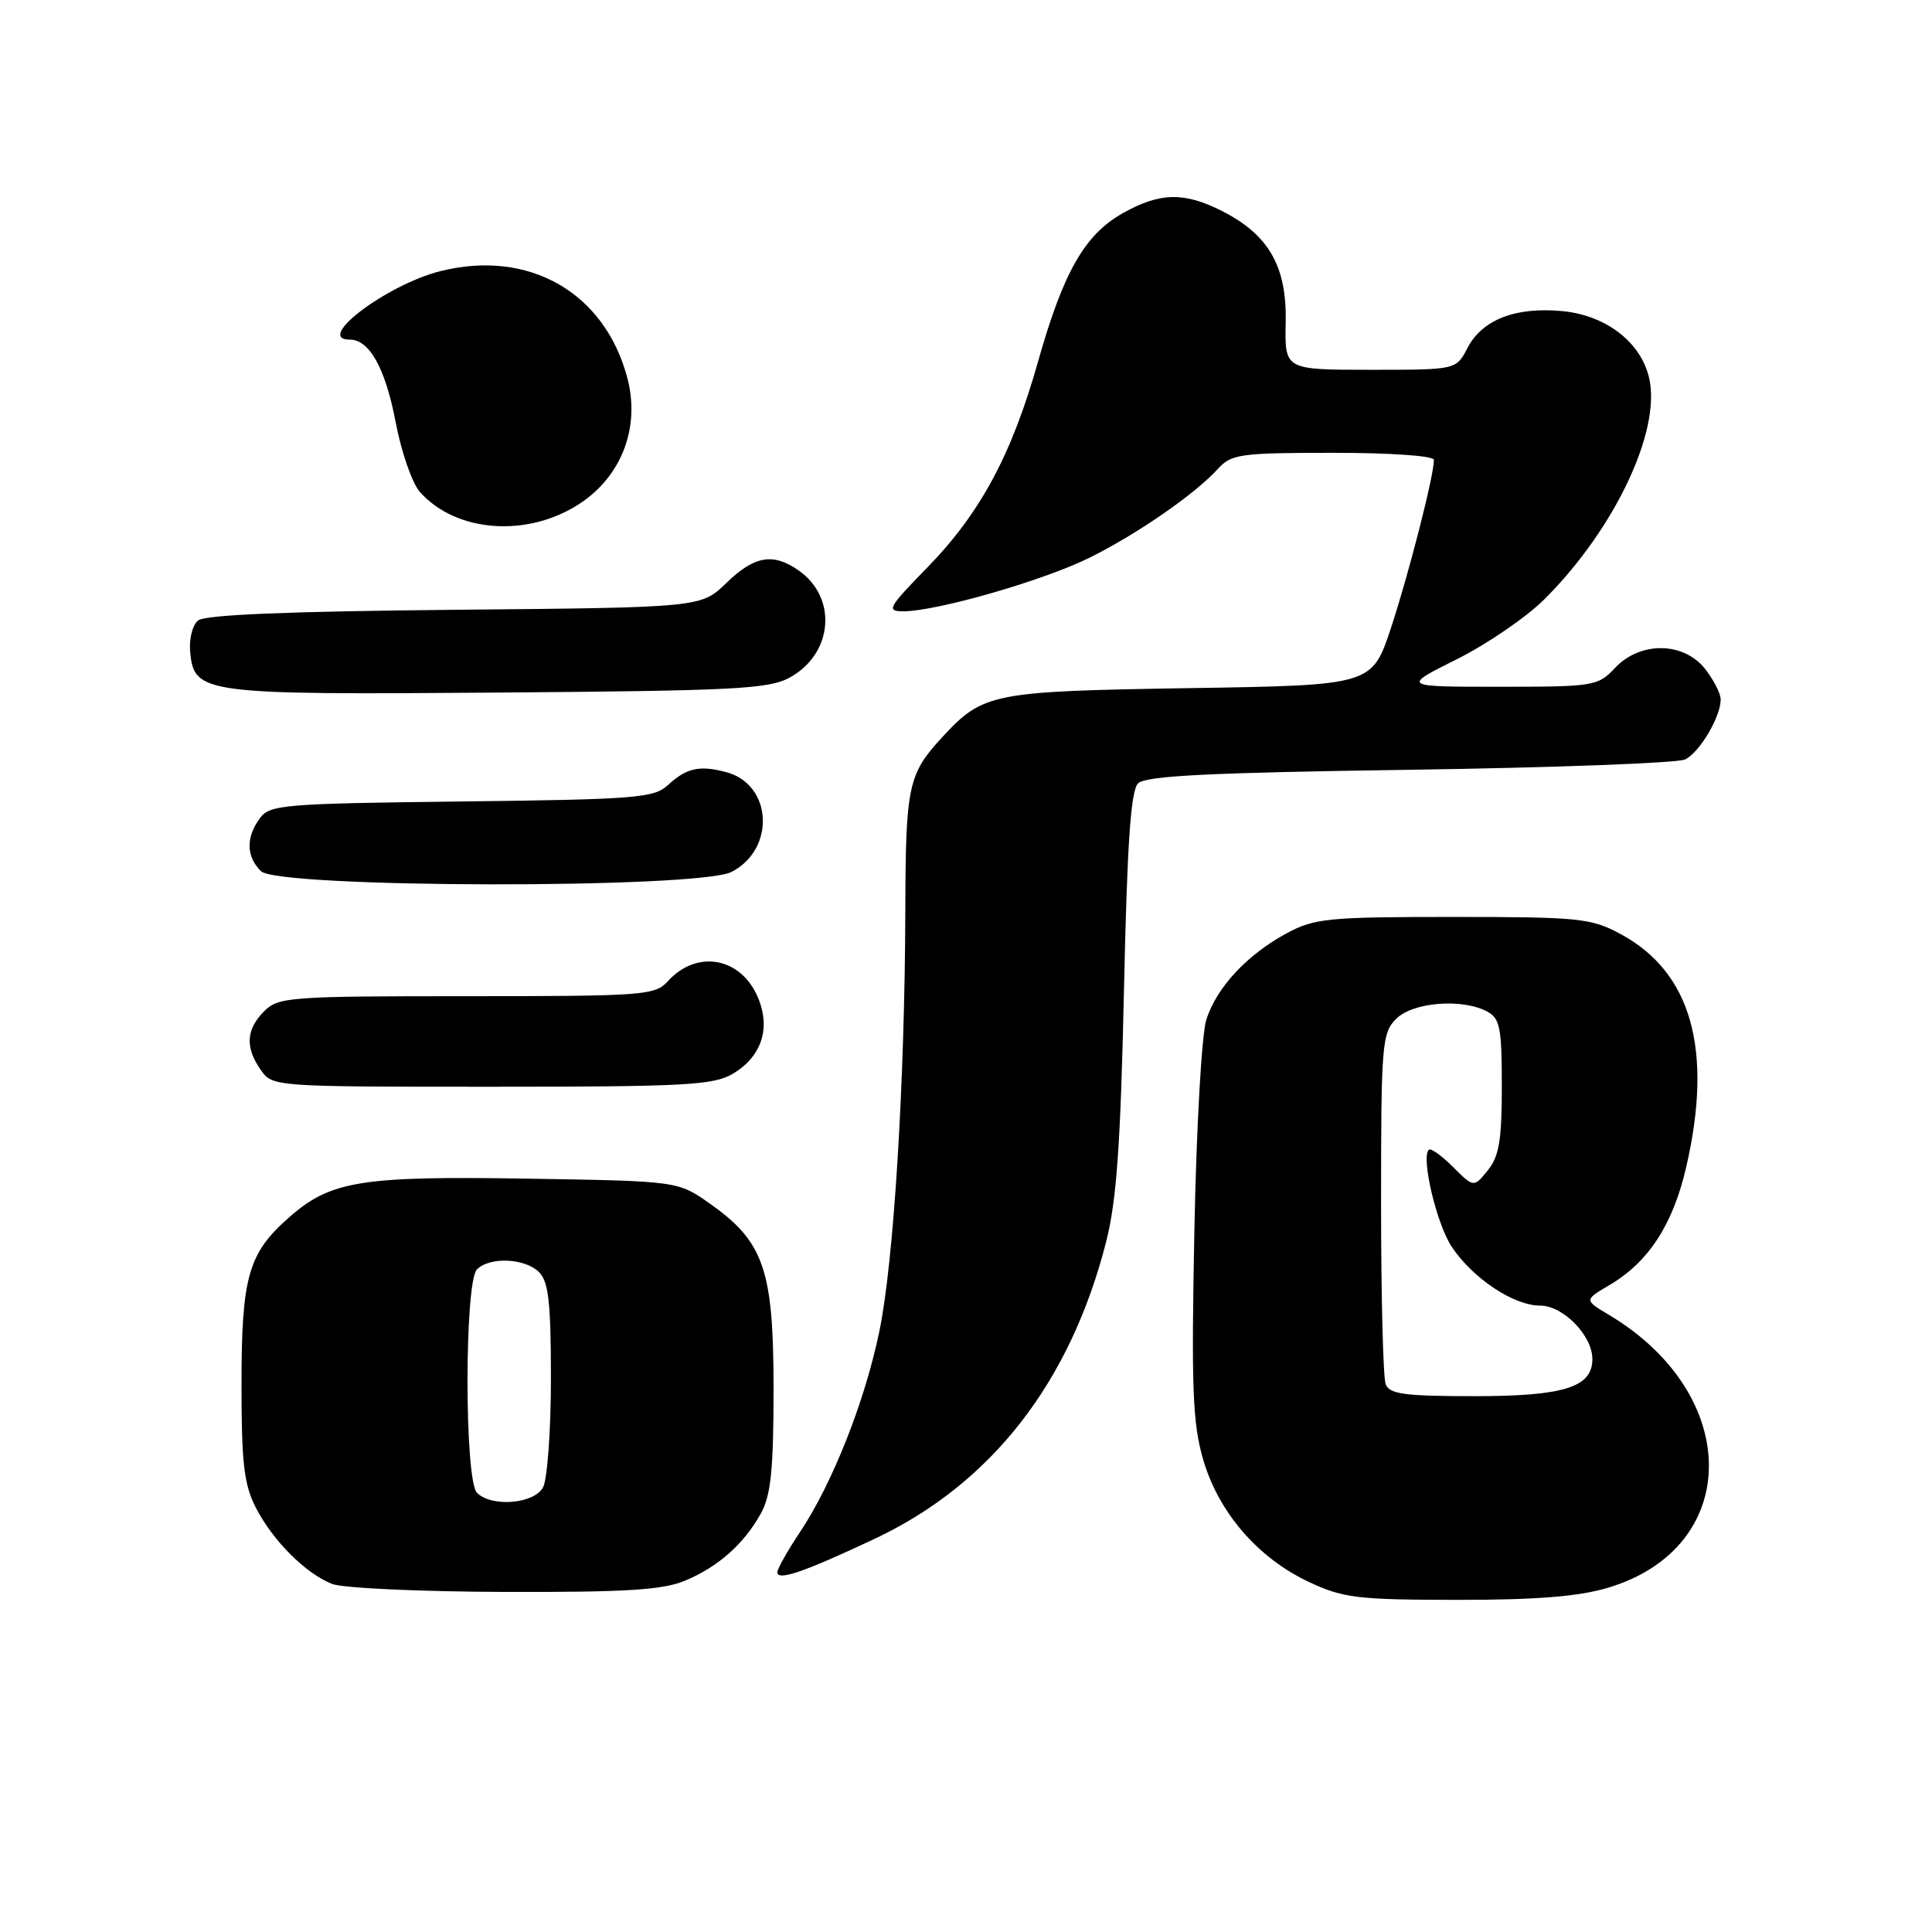 <?xml version="1.0" encoding="UTF-8" standalone="no"?>
<!DOCTYPE svg PUBLIC "-//W3C//DTD SVG 1.1//EN" "http://www.w3.org/Graphics/SVG/1.1/DTD/svg11.dtd" >
<svg xmlns="http://www.w3.org/2000/svg" xmlns:xlink="http://www.w3.org/1999/xlink" version="1.1" viewBox="0 0 256 256">
 <g >
 <path fill="currentColor"
d=" M 213.02 210.40 C 230.83 205.11 230.93 184.82 213.20 174.23 C 209.90 172.26 209.90 172.26 213.31 170.25 C 218.45 167.21 221.67 162.25 223.42 154.69 C 227.03 139.09 224.12 128.78 214.67 123.73 C 210.80 121.66 209.20 121.50 192.50 121.50 C 175.96 121.50 174.18 121.68 170.50 123.66 C 165.27 126.48 161.23 130.81 159.85 135.08 C 159.23 137.00 158.53 149.28 158.26 163.12 C 157.85 184.03 158.03 188.59 159.43 193.41 C 161.48 200.44 166.70 206.47 173.50 209.65 C 178.01 211.75 179.91 211.98 193.07 211.99 C 203.53 212.00 209.15 211.55 213.02 210.40 Z  M 90.77 209.45 C 95.19 207.60 98.59 204.58 100.84 200.50 C 102.15 198.13 102.50 194.68 102.50 184.00 C 102.50 168.26 101.23 164.55 94.08 159.50 C 89.83 156.50 89.83 156.50 70.05 156.18 C 47.83 155.81 43.83 156.46 38.34 161.28 C 32.88 166.06 32.00 169.17 32.00 183.51 C 32.00 193.92 32.33 196.72 33.91 199.79 C 36.15 204.15 40.48 208.48 44.00 209.88 C 45.38 210.43 55.63 210.90 66.78 210.94 C 82.94 210.99 87.82 210.68 90.77 209.45 Z  M 115.86 203.92 C 131.35 196.63 141.82 183.20 146.58 164.50 C 147.96 159.06 148.48 151.66 148.93 131.30 C 149.35 111.78 149.83 104.76 150.80 103.80 C 151.79 102.80 160.23 102.38 186.80 102.00 C 205.88 101.72 222.30 101.11 223.29 100.63 C 225.21 99.69 228.00 94.99 228.00 92.68 C 228.00 91.91 227.07 90.08 225.93 88.63 C 223.08 85.02 217.33 84.96 214.00 88.50 C 211.73 90.92 211.22 91.00 198.69 91.00 C 185.73 91.00 185.73 91.00 193.06 87.34 C 197.09 85.32 202.33 81.73 204.70 79.35 C 213.93 70.12 220.08 57.17 218.54 50.18 C 217.49 45.40 212.86 41.79 207.06 41.23 C 200.81 40.63 196.39 42.35 194.43 46.14 C 192.95 49.00 192.95 49.00 181.59 49.00 C 170.23 49.00 170.23 49.00 170.36 42.75 C 170.53 35.32 168.14 31.13 161.96 27.98 C 156.94 25.42 153.70 25.48 148.79 28.24 C 143.72 31.09 140.90 36.03 137.52 48.00 C 134.05 60.28 129.86 68.05 122.85 75.22 C 117.68 80.52 117.41 81.00 119.69 81.00 C 124.11 81.00 138.25 76.93 144.35 73.91 C 150.75 70.73 158.38 65.44 161.42 62.09 C 163.16 60.17 164.40 60.00 176.65 60.00 C 184.30 60.00 190.00 60.40 190.00 60.94 C 190.00 63.03 186.69 75.97 184.33 83.15 C 181.80 90.80 181.80 90.80 157.65 91.18 C 131.41 91.60 130.28 91.82 124.87 97.66 C 120.33 102.57 120.00 104.10 119.96 120.68 C 119.89 143.55 118.43 167.29 116.50 176.50 C 114.57 185.77 110.29 196.57 106.01 203.00 C 104.36 205.47 103.01 207.87 103.00 208.32 C 103.00 209.52 106.48 208.33 115.86 203.92 Z  M 97.07 142.30 C 100.91 140.03 102.16 136.28 100.43 132.17 C 98.18 126.83 92.33 125.77 88.48 130.03 C 86.79 131.89 85.31 132.00 61.85 132.00 C 38.33 132.00 36.89 132.11 35.00 134.00 C 32.60 136.40 32.46 138.79 34.56 141.78 C 36.10 143.99 36.28 144.00 65.15 144.00 C 90.68 144.00 94.54 143.79 97.07 142.30 Z  M 96.94 115.53 C 102.80 112.50 102.34 103.92 96.22 102.31 C 92.68 101.37 90.95 101.76 88.49 104.04 C 86.66 105.73 84.23 105.93 61.16 106.20 C 37.44 106.48 35.75 106.62 34.42 108.44 C 32.57 110.98 32.62 113.48 34.57 115.43 C 36.84 117.70 92.58 117.79 96.94 115.53 Z  M 104.64 89.78 C 110.38 86.64 111.01 79.22 105.84 75.60 C 102.43 73.21 99.97 73.64 96.24 77.25 C 92.89 80.50 92.89 80.50 60.24 80.80 C 38.15 81.01 27.14 81.46 26.24 82.22 C 25.50 82.83 25.03 84.71 25.20 86.39 C 25.74 91.93 26.79 92.07 66.00 91.77 C 97.36 91.53 101.87 91.30 104.64 89.78 Z  M 76.87 66.70 C 82.39 63.05 84.83 56.61 83.14 50.14 C 80.17 38.76 70.08 32.98 58.34 35.93 C 51.23 37.73 41.60 45.00 46.35 45.00 C 48.95 45.00 51.06 48.78 52.42 55.91 C 53.17 59.87 54.62 64.05 55.64 65.19 C 60.46 70.60 69.97 71.27 76.87 66.70 Z  M 183.61 183.42 C 183.27 182.55 183.00 171.75 183.00 159.42 C 183.00 138.33 183.12 136.88 185.00 135.00 C 187.22 132.78 193.75 132.26 197.07 134.04 C 198.75 134.94 199.00 136.19 199.00 143.92 C 199.00 151.07 198.64 153.22 197.14 155.08 C 195.28 157.37 195.28 157.37 192.53 154.63 C 191.02 153.11 189.58 152.09 189.32 152.35 C 188.27 153.40 190.38 162.27 192.39 165.25 C 195.21 169.44 200.59 173.00 204.08 173.00 C 207.12 173.00 211.00 176.96 211.00 180.08 C 211.00 183.82 207.24 185.00 195.38 185.00 C 186.12 185.00 184.11 184.73 183.61 183.42 Z  M 63.20 197.80 C 61.53 196.13 61.53 169.87 63.20 168.20 C 64.90 166.50 69.57 166.71 71.43 168.57 C 72.69 169.83 73.00 172.61 73.00 182.64 C 73.00 189.51 72.53 196.00 71.96 197.07 C 70.78 199.28 65.15 199.75 63.20 197.80 Z "/>
</g>
</svg>
